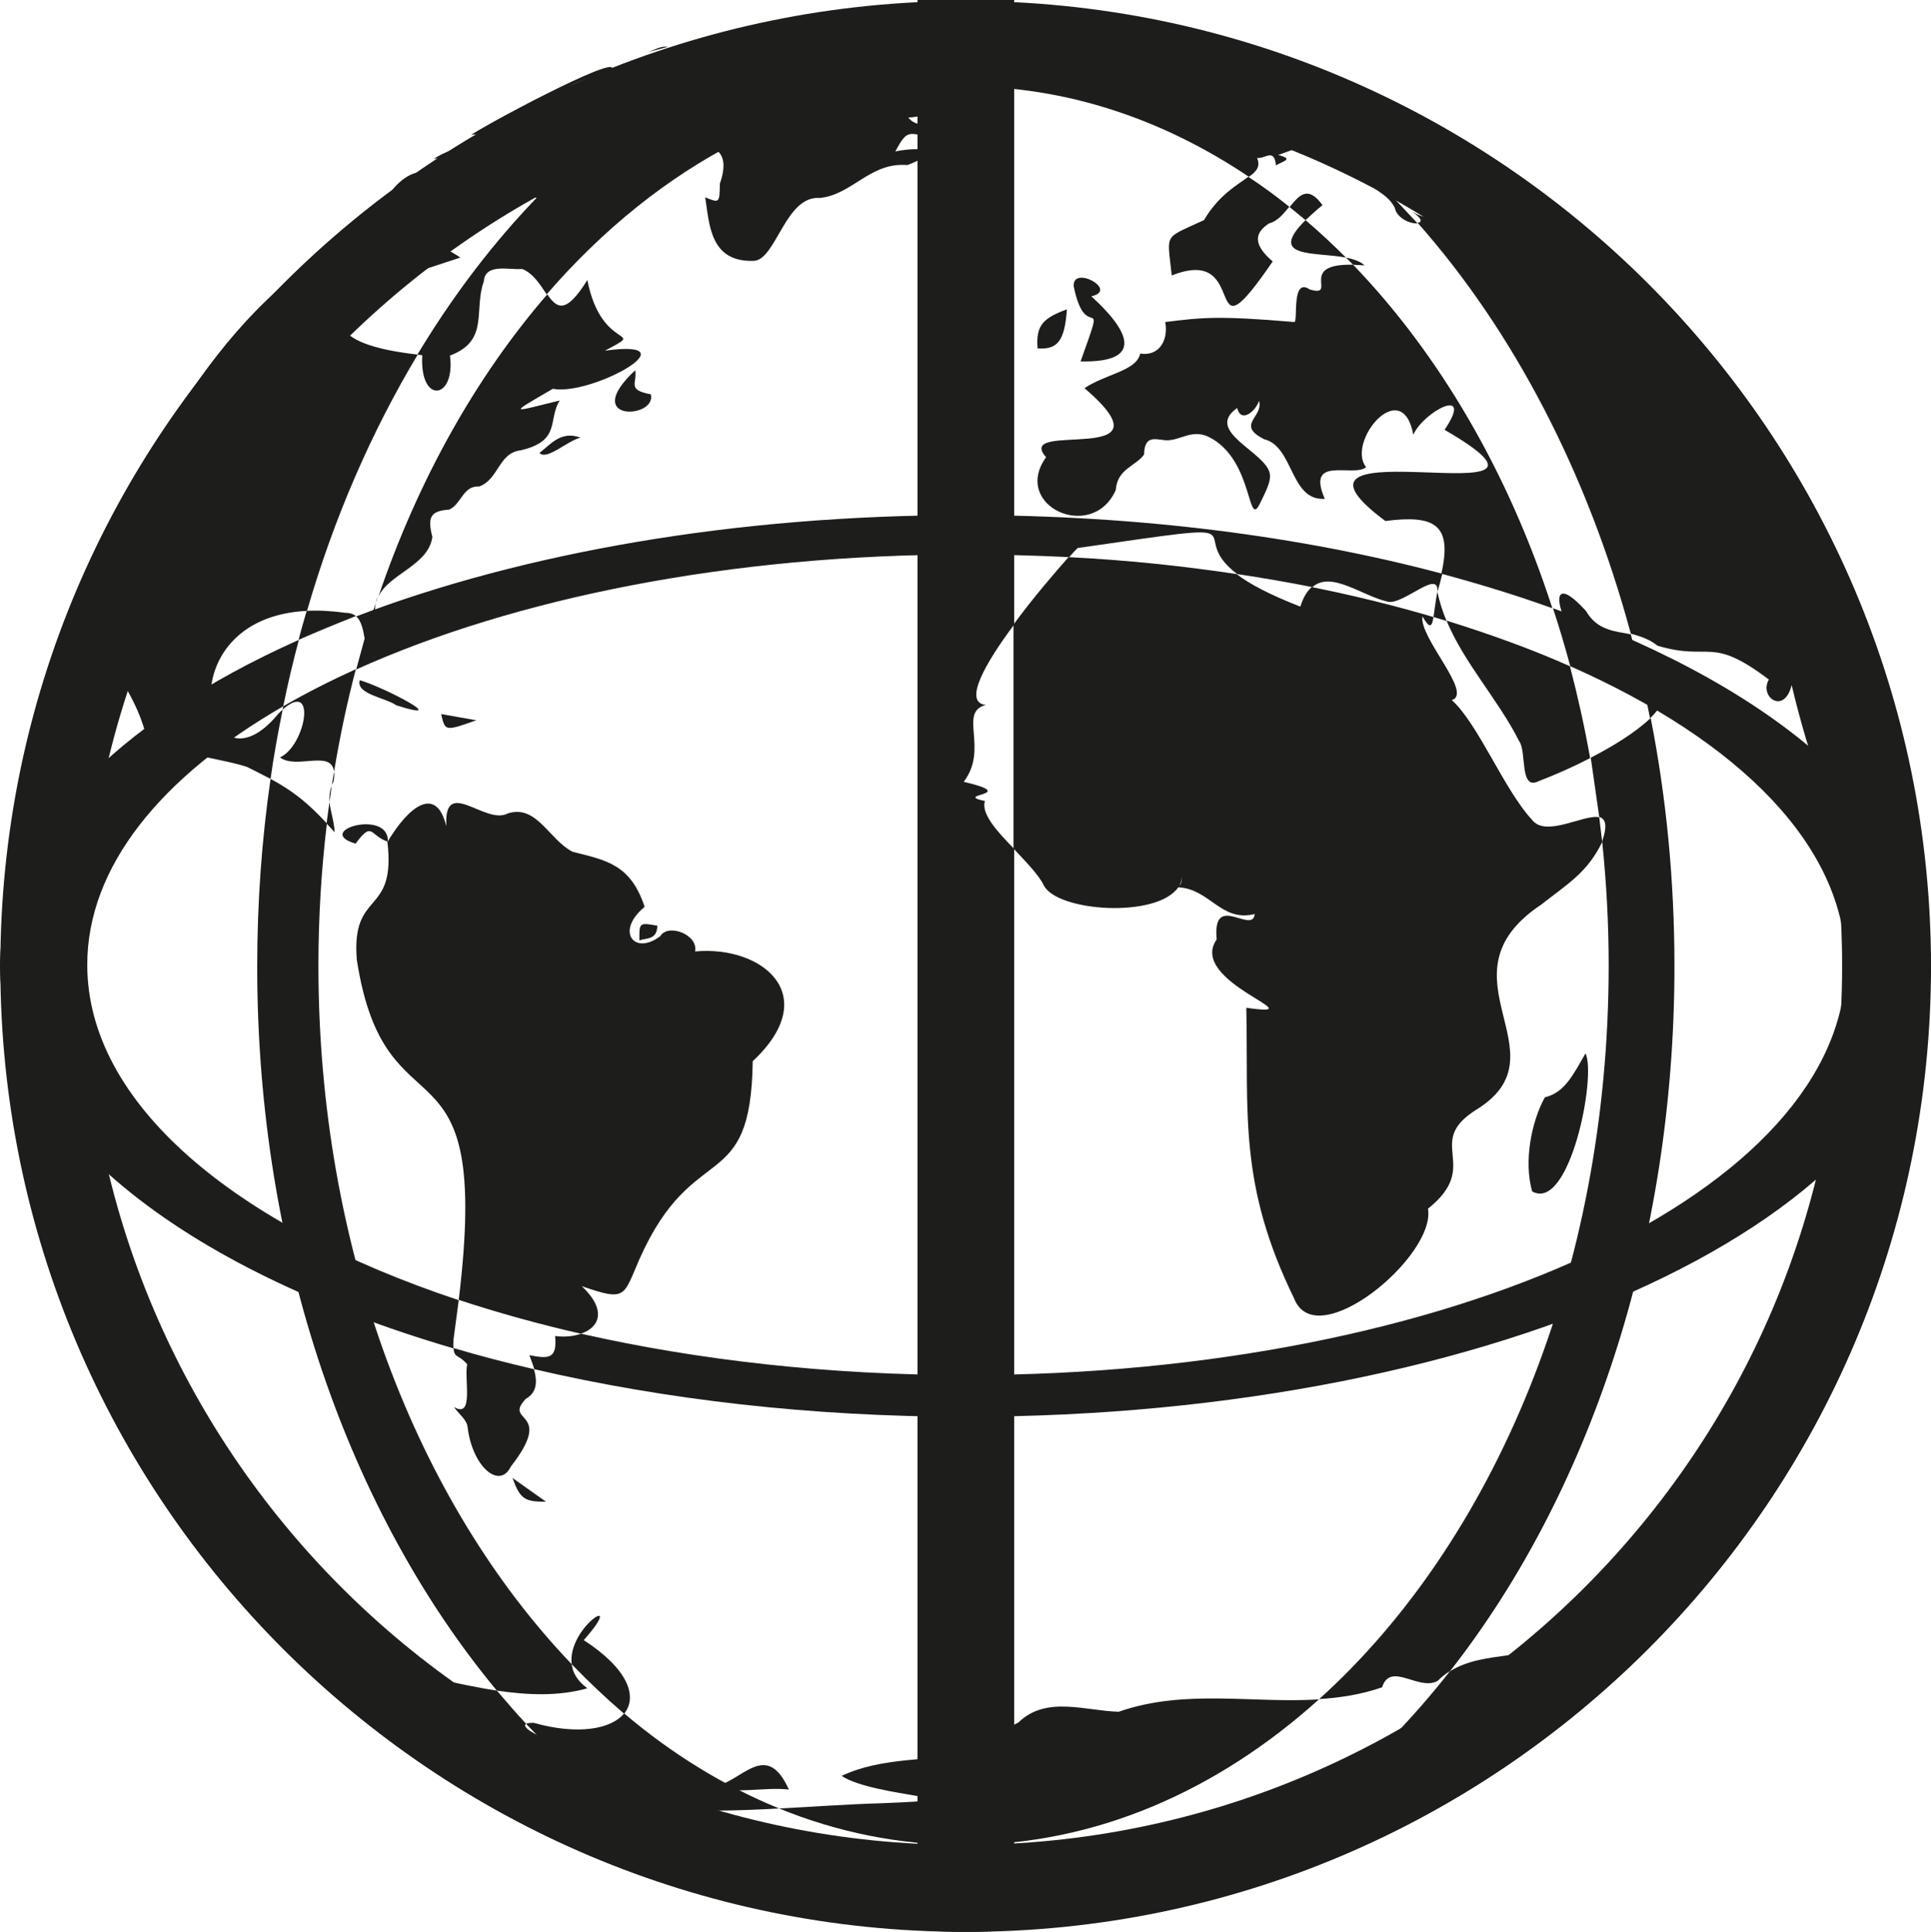 <?xml version="1.0" encoding="utf-8"?>
<!-- Generator: Adobe Illustrator 25.2.0, SVG Export Plug-In . SVG Version: 6.00 Build 0)  -->
<svg version="1.1" id="Calque_1" xmlns="http://www.w3.org/2000/svg" xmlns:xlink="http://www.w3.org/1999/xlink" x="0px" y="0px"
	 viewBox="0 0 593.1 593.3" style="enable-background:new 0 0 593.1 593.3;" xml:space="preserve">
<style type="text/css">
	.st0{fill:#1D1D1B;}
</style>
<path class="st0" d="M146.3,221.2l-10.8-1.9C136.7,224.6,136.7,224.6,146.3,221.2z M121.7,216.6c17.9,5.7-4.1-5.7-11.2-7.7
	C109.2,213.2,118.6,214.3,121.7,216.6z M157.4,453.9c2.4,6.5,3.7,7.3,10.3,7.3L157.4,453.9z M109.2,259.1c5.3-7.1,4.2-2.6,9.9-0.6
	C119.7,248.3,96,255.1,109.2,259.1z M196.4,288.8c2.2-0.8,5.4-0.1,5.5-4.5C196.4,283.3,196.3,283.3,196.4,288.8z M195.1,113.7
	c-17.1,16,6.7,15,4.8,7.4C192.4,119.7,195.8,117.7,195.1,113.7z M165.7,139.1c2.2,2.4,8.5-3.7,12.6-4.7
	C172.3,132.2,169.2,136.4,165.7,139.1z M470.6,365.9c11.5,6.4,19.8-35.3,16.4-42.4c-3.6,6.1-6.2,12-12.5,13.5
	C470.3,344.6,468,356.8,470.6,365.9z M242.3,549.6c-7.1-15.8-14.7-1.9-23.3-0.9C224.6,551.2,235.1,548.7,242.3,549.6z M172,517.5
	c9.2,0.3-1.9-11.7-6.8-9.5C176.9,513.5,161.1,513.6,172,517.5z M575.9,261.2c5.3,7.7,5.1-8.9-0.1-7.3
	C575.7,256.3,575.4,258.9,575.9,261.2z M302.5,246c-10.3-2.2,11.4-1.7-6.5-5.9c7.8-10.2-1.8-21.4,6.8-23.6
	c-7.1-0.7-0.2-12.8,8.7-24.7V0h-29.7v588.4h29.7V260.7C306.2,255.3,301.3,249.9,302.5,246L302.5,246z"/>
<path class="st0" d="M291.5,44.1c-2.3-8.1-9.2-3.6-12.5-8c16.3-0.9,9.6-13.7,20.2-14.3c-14.5-7.6,12.4-12.6,15.6-16.5
	c-17.3,3.6-57.7,1.6-21.6-1.3c-11-2.2-26.3,0.2-30.7,0.2c-19.8,9.8-41.4,5-60.1,14.3c-3.5,0.5-11,4.1-2.5,2.8
	c-4.7,6.3-28.9,8.9-13.8,9.8c1.9,0.5,6.5-2.2,6.4,0.6c-19.5,7.6,26-5.8,22.7,12.8c7.5,0.7,8.1,5.6,5.9,11.9c-0.1,6-0.1,6-4.5,4.2
	c1.3,8.2,1.4,20.1,15.1,19.5c6.7-0.6,9.6-20.1,20.1-19.3c10-1,15.5-11.1,26.9-10.1c11.5-4.4,5-5.9-3.7-4.2
	C279.1,38.9,278.9,40.6,291.5,44.1L291.5,44.1z M581,283.1v2.1V283.1z M292.2,66.4c4.1,2.4,13-0.2,17.3-5.5
	C305,56.5,285.6,60.3,292.2,66.4z M129.5,83l11.9-3.9C134.5,74.5,132.8,74.9,129.5,83z M144.7,41.4c25.4-2.1,16.8-13.3,42.7-19.3
	C193.6,14.8,153.4,35.9,144.7,41.4z M186.1,69.6c15.6-7.1-16-5.3-8.5-15.2c-3.6,1.1-13.6,0.1-14.3-4.2c-3.7,2.7-12.4,6.3-10.1-0.6
	c-6.9-1.5-8.5,5.8-13,9.3c6.1-19.1-17.3,1.8-3.4,0.3c-8.4,6.2,32.6-8.7,30,7.4c-19.8,9.7,19.4,18.9,6.5,10.2
	c3.8-0.3,11.5,1.3,7.2-4.4C172.3,68.2,181.2,63.6,186.1,69.6z M20.7,196.5c0.7,6.2,6.7,11.8,10,17.6C28.7,208.7,22,186.1,20.7,196.5
	z M5.9,285v-1.5V285z M157.4,43.1c-8,0.4-17.5,1.3-24.2,5.7C141.6,47.5,149.8,47.4,157.4,43.1z M120.2,58.7l10.1-5.7
	C126.5,52.2,122.1,56.1,120.2,58.7z M205.1,14.4c-2.2-0.4-4.3,1.1-6.4,1.7L205.1,14.4z M382,22.5c12.2-9.4-3.6-9-11.9-10
	c2.2,6.8,7.3,2.6,11.6,4C380.2,19.7,377.9,21,382,22.5z M327.7,95c-7.3,2.7-9.6,4.9-9,12C324.8,107.4,327,104.8,327.7,95z
	 M331.9,111c20.3,0.4,14.4-9.9,3.3-20c8.6-1.9-6-9.8-5.4-3C333.6,106.6,340.3,87.5,331.9,111z"/>
<path class="st0" d="M296.7,0.3C132.9,0.3,0.1,133.1,0.1,296.8s132.8,296.5,296.5,296.5s296.5-132.8,296.5-296.5
	S460.4,0.3,296.7,0.3z M295.8,566.6c-149.1,0-270-120.9-270-270s120.9-270,270-270s270,120.9,270,270S444.9,566.6,295.8,566.6
	L295.8,566.6z"/>
<path class="st0" d="M426.3,58.9c31.7,8.2,7.6-11-9.7-9.3C420,52.6,423.2,55.7,426.3,58.9z M369.8,67.6c-12.6,5.9-11.3,3.6-9.9,17
	c24.9-9.9,8.4,28.7,31-4.3c-5.8-5-5.9-8.6-1.1-11.7c2.5-0.6,4.4-2.9,6.2-5.1c-4.1-3.3-8.3-6.4-12.6-9.2
	C380.1,56.8,374.4,59.8,369.8,67.6z M413.4,79.1c-4-4-8.2-7.9-12.4-11.5C389.1,79.4,403.9,77.3,413.4,79.1z M502.7,201.9
	c1.5,6.2,2.9,12.4,4.1,18.7C513.4,214.2,514.8,207.4,502.7,201.9z M509.1,198.3c16.4,4.9,16.1-3.3,34.2,10.4c-3.1,5.3,4.7,11,7,1.7
	c1.9,8.2,14.3,57.4,21.8,41.5c9-76.8-61-171.9-117.3-196.4c-2.5-0.5-2.6-0.2-3.7,6.7c-11.2-3.3-6.5,8.9-17.4,2.8
	c3.3,2.2,3.1,3.3,1.7,3.4c29.3,33.1,52.1,76.6,65.5,126.2C503.7,195.4,506.5,196.2,509.1,198.3z M502.7,197.9
	c-0.2,0.4-0.5,0.8-0.7,1.2c0.1,0.3,0.1,0.5,0.2,0.8C502.4,199.3,502.5,198.6,502.7,197.9z M101.2,246.3l-0.9,6.6l2.5,2.7
	C102.6,252.1,101.5,249.2,101.2,246.3L101.2,246.3z M102.6,237l-0.7,4.2c0.1-0.4,0.3-0.7,0.5-1.1C102.7,238.9,102.7,237.9,102.6,237
	z M115.6,190.2c-0.5-1.9-0.5-3.6-0.2-5c-1.2,3.6-2.3,7.2-3.4,10.9c0.4,2.6,0.8,5.3,2.1,7.3C118.7,198.4,116.1,194.2,115.6,190.2
	L115.6,190.2z M85.4,219.3c-22.7,27.5-35.4-29.5,8.9-31.7c8.3-28.7,19.9-55.2,34-78.7c-52.6-6-2.2-30,10.3-37.3
	c7.5,0.1,10.6-12.2,0.6-8c-11.7,15.2-5.5-0.4-13.3,4.9c-5.3-4.2-5.2-14.9-11.9-2.4c11.3-1.4-6,15.1-4.7,5.5
	c-1.2,1.3-1.9,2.7-2.8,2.8C66.7,94.3,39,149.3,23.9,188.5c7.5,12.2,17.6,24,20.8,36.8c10.1,7,21.3,7.1,31.1,10.2
	c2.7,1.3,5.1,2.6,7.3,3.7c1-7.2,2.3-14.2,3.7-21.2C86.3,218.3,85.9,218.8,85.4,219.3z M132.8,164.9c-1.6-6.2-0.5-8,5.2-8.4
	c3.8-1.8,4.2-7.4,9.2-7.1c6-2.2,5.9-10.3,12.7-11.1c12.5-2.9,8.3-9.3,12-15.3c-14.8,3.6-16.2,4.6-2.1-3.6
	c11.9,2.3,43.7-15.5,16-11.7c13.5-7.2-1,0.8-5.4-21.7c-6.7,10.8-9.4,8.6-12.3,4.4c-21.9,25.3-39.7,57-51.9,92.9
	C119.4,176.2,131.6,173.7,132.8,164.9L132.8,164.9z M179.3,503.7c13.6-15.4-5.2-4-3.7,7.4c5.2,5.4,10.6,10.5,16.1,15.2
	C195.9,521.1,193,512.6,179.3,503.7L179.3,503.7z M343.6,525.7c-10.4-0.3-22.3-5-30.8,3.3c-5.8,3.4-9.9-0.4-5.1,5.1
	c-3.2,1-7,0.3-9.3,4.3c-13.1,2.4-27.7,1.2-39.9,7c10,6.7,48.1,7,12.1,8.4c-10.6,0.3-21,1.1-31.3,1.6c17.9,7.3,36.9,11.2,56.6,11.2
	c40.4,0,77.9-16.5,109.2-44.7C384.8,523.2,363.9,518.6,343.6,525.7L343.6,525.7z M164,538.1c-6.5-1.3-13-1.1-19-7
	c8.5,2.5,17,6.2,6.7-0.3c22.3,5.8,7.2,0,9.9-1.4c-3.1-3.3-6-6.7-9-10.2c-12.7-1.9-25.5-5.7-37.7-7.1C48.6,459.5,6,378.3,5.9,287.1
	c-0.2,123.1,77,228.3,185.7,269.5c-4.5-3.4-8.9-7-13.2-10.8C171.4,544,165.4,542,164,538.1z M581.1,287.1
	c-0.1,85.3-37.4,161.8-96.4,214.4c-7.2-3.4-15.1,5-21.2,6.8c-6.3,0.9-12.6,1.5-18.2,5c-11.3,14.4-23.7,27.2-37.1,38.1
	C510,507.1,581.3,405.4,581.1,287.1L581.1,287.1z"/>
<path class="st0" d="M163.9,529.1c-1.2,0-1.9,0.1-2.3,0.3c5.4,5.8,11,11.3,16.8,16.4c8.5,2.3,18.6,4.4,23.8,9.7
	c12.6,0.9,24.9,0.6,37.1-0.1c-16.9-6.9-32.9-16.7-47.6-29.2C187.7,531.1,177.4,532.9,163.9,529.1L163.9,529.1z M406.2,63
	c-4.5-6.2-7.1-3.1-10.1,0.6l4.9,4C402.4,66.3,404.1,64.7,406.2,63z M419.1,81.5c-1.2-1.2-3.3-1.9-5.7-2.4l2.2,2.2L419.1,81.5z
	 M115.4,185.2l0.6-1.9C115.7,183.9,115.5,184.5,115.4,185.2z M101.2,246.3l0.7-5C101.2,243.1,101.1,244.7,101.2,246.3z M428.4,63.8
	c0.7,3.4,5,5,7,4.8l-9.1-9.7l-4.2-1.1C424.9,59.8,426.9,60.9,428.4,63.8L428.4,63.8z M491.2,250.9c1.9,0.5,2.6,2.5,0.9,7.5
	c1.3,12.5,2,25.2,2,38.1c0,94.1-35.3,177-88.9,225.3c6.5-0.4,12.9-1.4,19.3-3.6c2.6-8.1,11.3,1.3,17.1-2c1.1-1.1,2.4-2.2,3.8-3
	c42.4-54.1,68.9-131.1,68.9-216.5c0-26.3-2.5-51.9-7.3-76.2c-4.6,4.4-11.6,8.7-18.4,12.2L491.2,250.9L491.2,250.9z M180.4,518.5
	c-3.1-2.3-4.5-4.8-4.8-7.4C128.3,461.7,97.8,384,97.8,296.6c0-14.9,0.9-29.5,2.6-43.7c-6-6.5-10.5-10-17.3-13.7
	c-2.7,18.7-4.1,37.9-4.1,57.7c0,88.5,28.5,168,73.6,222.3C162.1,520.6,171.5,521,180.4,518.5L180.4,518.5z M191.6,556.6
	c31.1,23.4,66.9,36.7,105,36.7c40.8,0,79-15.3,111.6-41.9c-35.1,15.3-73.9,23.8-114.6,23.8C257.6,575.2,223.2,568.6,191.6,556.6
	L191.6,556.6z M138.2,109.2c12.2-4.6,7.2-13.8,10.4-22.8c0.4-5.7,8-3.4,11.8-3.8c3.5,1.4,5.6,5,7.5,7.8
	c34.5-39.9,79.2-63.9,128-63.9c31.5,0,61.2,10,87.7,27.8c2.4-1.7,3.6-3.2,2.5-5.8c2.4,0.4,5.3-3.2,5.8,2.3c2-1.3,5.8-1.9,0.7-3.2
	c7.3-2.5,16.9-7.7,20.1,2.8c1.3-0.4,2.6-0.7,4-0.9C382.3,18.5,341,0.3,296.5,0.3c-67.8,0-128.4,42.3-168.3,108.6
	c0.5,0.1,1,0.1,1.5,0.2C128.8,124.3,140,122.8,138.2,109.2L138.2,109.2z M487.1,187.6c-20-21.9,1.3,32.5,14.9,11.5
	c-0.4-1.4-0.7-2.9-1.1-4.3C495.7,193.8,490.6,193.6,487.1,187.6z M502.6,201.9c0,0,0.1,0,0.1,0.1l-0.5-2
	C500.5,206.7,499.4,211.3,502.6,201.9z M143.5,419c-1,4.5,2.2,16.8-4.1,13.1c1.6,2.2,3.9,3.9,4.2,6c1.4,12.3,9.8,19.5,13.3,12.3
	c13.7-17.6-2.6-13.2,4.6-20.8c3.6-2,3.5-5.6,2.5-9.1c-8.5-2-16.7-4.1-24.7-6.5C139.5,417.2,140.9,415.9,143.5,419L143.5,419z
	 M178.7,395c13.8,4.8,12.7,3.1,17.7-8.3c16.7-37.6,34.2-18.9,34.8-60.8c21.7-20.3,2.9-35.6-17.7-33.7c1-5.2-8.3-8.7-10.7-4.7
	c-8,6.1-13.9-1.5-4.8-9c-4.3-13-11.7-14.3-22.1-16.9c-7.3-3.7-11-14.6-19.9-11.8c-6.9,3.8-19.8-11.7-18.9,4
	c-3.2-13.1-11.9-5.7-18.1,4.8c2.7,23.1-11.2,14.3-9.4,36.2c8.9,57.3,41.7,18.8,31.3,104.4c11.8,3.9,24.4,7.4,37.5,10.4
	C184.1,407.7,186.5,402.4,178.7,395L178.7,395z"/>
<path class="st0" d="M415.6,81.3c-17.4-0.4-4.4,10.2-13.3,7.6c-5.7-3.9-3.6,9.6-4.7,10c-23.5-2-28.4-1.4-39.7,0
	c1,5.1-1.5,10.6-7.7,9.7c-1.1,5.3-10.5,6.2-17.1,10.6c28.9,24.8-22.2,9.5-11.8,21.2c-10.7,15,14.2,26.3,21.4,10.1
	c0.5-6.6,6-7.2,8.7-10.9c0.1-6,3.4-4.7,6.5-4.4c4.6,0.3,8-3.6,13.4-1c13.9,6.9,11.7,29,15.8,20.2c0.9-2,3.5-6.4,2.9-9
	c-1.3-6.7-20.3-12.9-10-20.1c1.2,4.9,5.8,0.8,6.7-2.2c1.5,5-7.3,7.3,1.6,11.8c9.1,2.2,7.9,19,18.6,18.3c-5.9-13.5,8.7-6.5,12.7-9.7
	c-6.2-7.8,11-28.5,14.5-10c3.2-7.2,18.9-15.3,9.6-1.5c50.1,29-60.5-3.5-18.2,28c15-1.9,20.7,0.9,17.2,16.2
	c11.9,3.2,23.3,6.7,34.1,10.6C463.3,145,442,108.7,415.6,81.3L415.6,81.3z M466.6,227.6c2.4,3.3,0,15.3,6,12.3
	c5.4-2.1,10.7-4.4,15.8-7.1c-1.7-9.6-3.8-19-6.2-28.2c-11.7-5.2-24.4-9.8-37.9-14C449.8,203.8,460.2,214.9,466.6,227.6L466.6,227.6z
	 M311.4,260.7c3.7,4,7.6,7.9,9.2,11.2c4.1,8.1,34.7,10.2,41.3,0.6c9.8,0.5,13.1,10.8,23.5,8.2c-0.7,6.5-13.1-7-11.7,7.8
	c-9.2,13.2,31.7,24.2,9.1,21c0.7,32.4-2.5,54.1,14.7,89.3c6.8,17.4,43.6-13,41.1-27.6c16.8-13.4-1.6-20.2,15-30.5
	c27.7-17.2-13.2-40.9,19.8-62.9c8.3-6.5,14.2-9.9,18.7-19.2v-0.1l-0.9-7.5c-4.6-1.1-16.5,6.4-20.7,0.7c-8.4-9-16.6-29.6-24.6-36.7
	c6.7-2-10.1-19.2-9-25.7c2.3,4,2.9,3.2,3.4,0.2c-11.9-3.5-24.4-6.6-37.4-9.2c-1.4,1.2-2.6,3.1-3.5,6c-9.8-3.8-15.8-7.1-19.6-10
	c-16.6-2.5-33.8-4.3-51.6-5.2c-3.9,4.4-10.9,12.5-16.9,20.7v68.9H311.4z M363.1,269.1c-0.1,1.8-0.5,2.6-0.8,2.8
	C362.7,271,363,270.1,363.1,269.1z M106,188.2c-4.3-0.6-8.3-0.8-11.8-0.6c-0.9,3-1.7,5.9-2.5,8.9c5.7-2.5,11.5-4.9,17.6-7.3
	C108.6,188.6,107.5,188.2,106,188.2z M86,232.6c5,3.8,15.8-2.5,16.6,4.4c1.8-10.8,4-21.3,6.7-31.5c-7.9,3.6-15.4,7.4-22.3,11.4
	c-0.1,0.3-0.1,0.7-0.2,1C97.5,208.6,93.8,229.1,86,232.6z"/>
<path class="st0" d="M441.5,181.7c-0.6,2.9-0.9,5.9-1.2,7.8l4,1.2C443.1,187.8,442.1,184.8,441.5,181.7z M477,186.8
	c1.9,5.8,3.7,11.8,5.3,17.8c52.1,23,84.6,55.5,84.6,91.6c0,69.6-120.9,126.1-270,126.1c-42.5,0-82.6-4.6-118.4-12.7
	c-2.3,0.8-5.1,1.1-8,0.7c0.7,7.2-2.1,7-7.9,5.9c0.5,1.4,1.1,2.8,1.5,4.3c39.9,9.3,84.9,14.6,132.5,14.6
	c163.8,0,296.5-62,296.5-138.4C593.1,251.9,547.6,212.1,477,186.8L477,186.8z M139.3,411.3l1.6-12c-69-22.9-114.1-60.5-114.1-103
	c0-30.1,22.6-57.7,60.2-79.4c1.4-6.9,3-13.7,4.8-20.4C35.2,221.8,0,257.3,0,296.7c0,49.5,55.6,92.9,139.3,117.4
	C139.2,413.4,139.2,412.5,139.3,411.3z"/>
<path class="st0" d="M112,196.1l-2.6,9.5c48.6-21.9,114.7-35.3,187.5-35.3c10.6,0,21.1,0.3,31.5,0.8c1.1-1.3,2-2.2,2.6-2.8
	c61.1-8.8,31.7-5.1,49,8c7.9,1.2,15.5,2.5,23.1,4c5.8-5.1,15.2,2.7,23.2,4.5c4.8,1,15.8-10.3,15.2-3c0.6-2,1.1-3.9,1.5-5.6
	c-43.2-11.5-93.1-18-146.4-18c-71,0-136.1,11.6-187.2,31.1C111,190.7,111.5,193.3,112,196.1L112,196.1z"/>
<path class="st0" d="M441.4,181.8l0.1-0.1L441.4,181.8z"/>
</svg>
